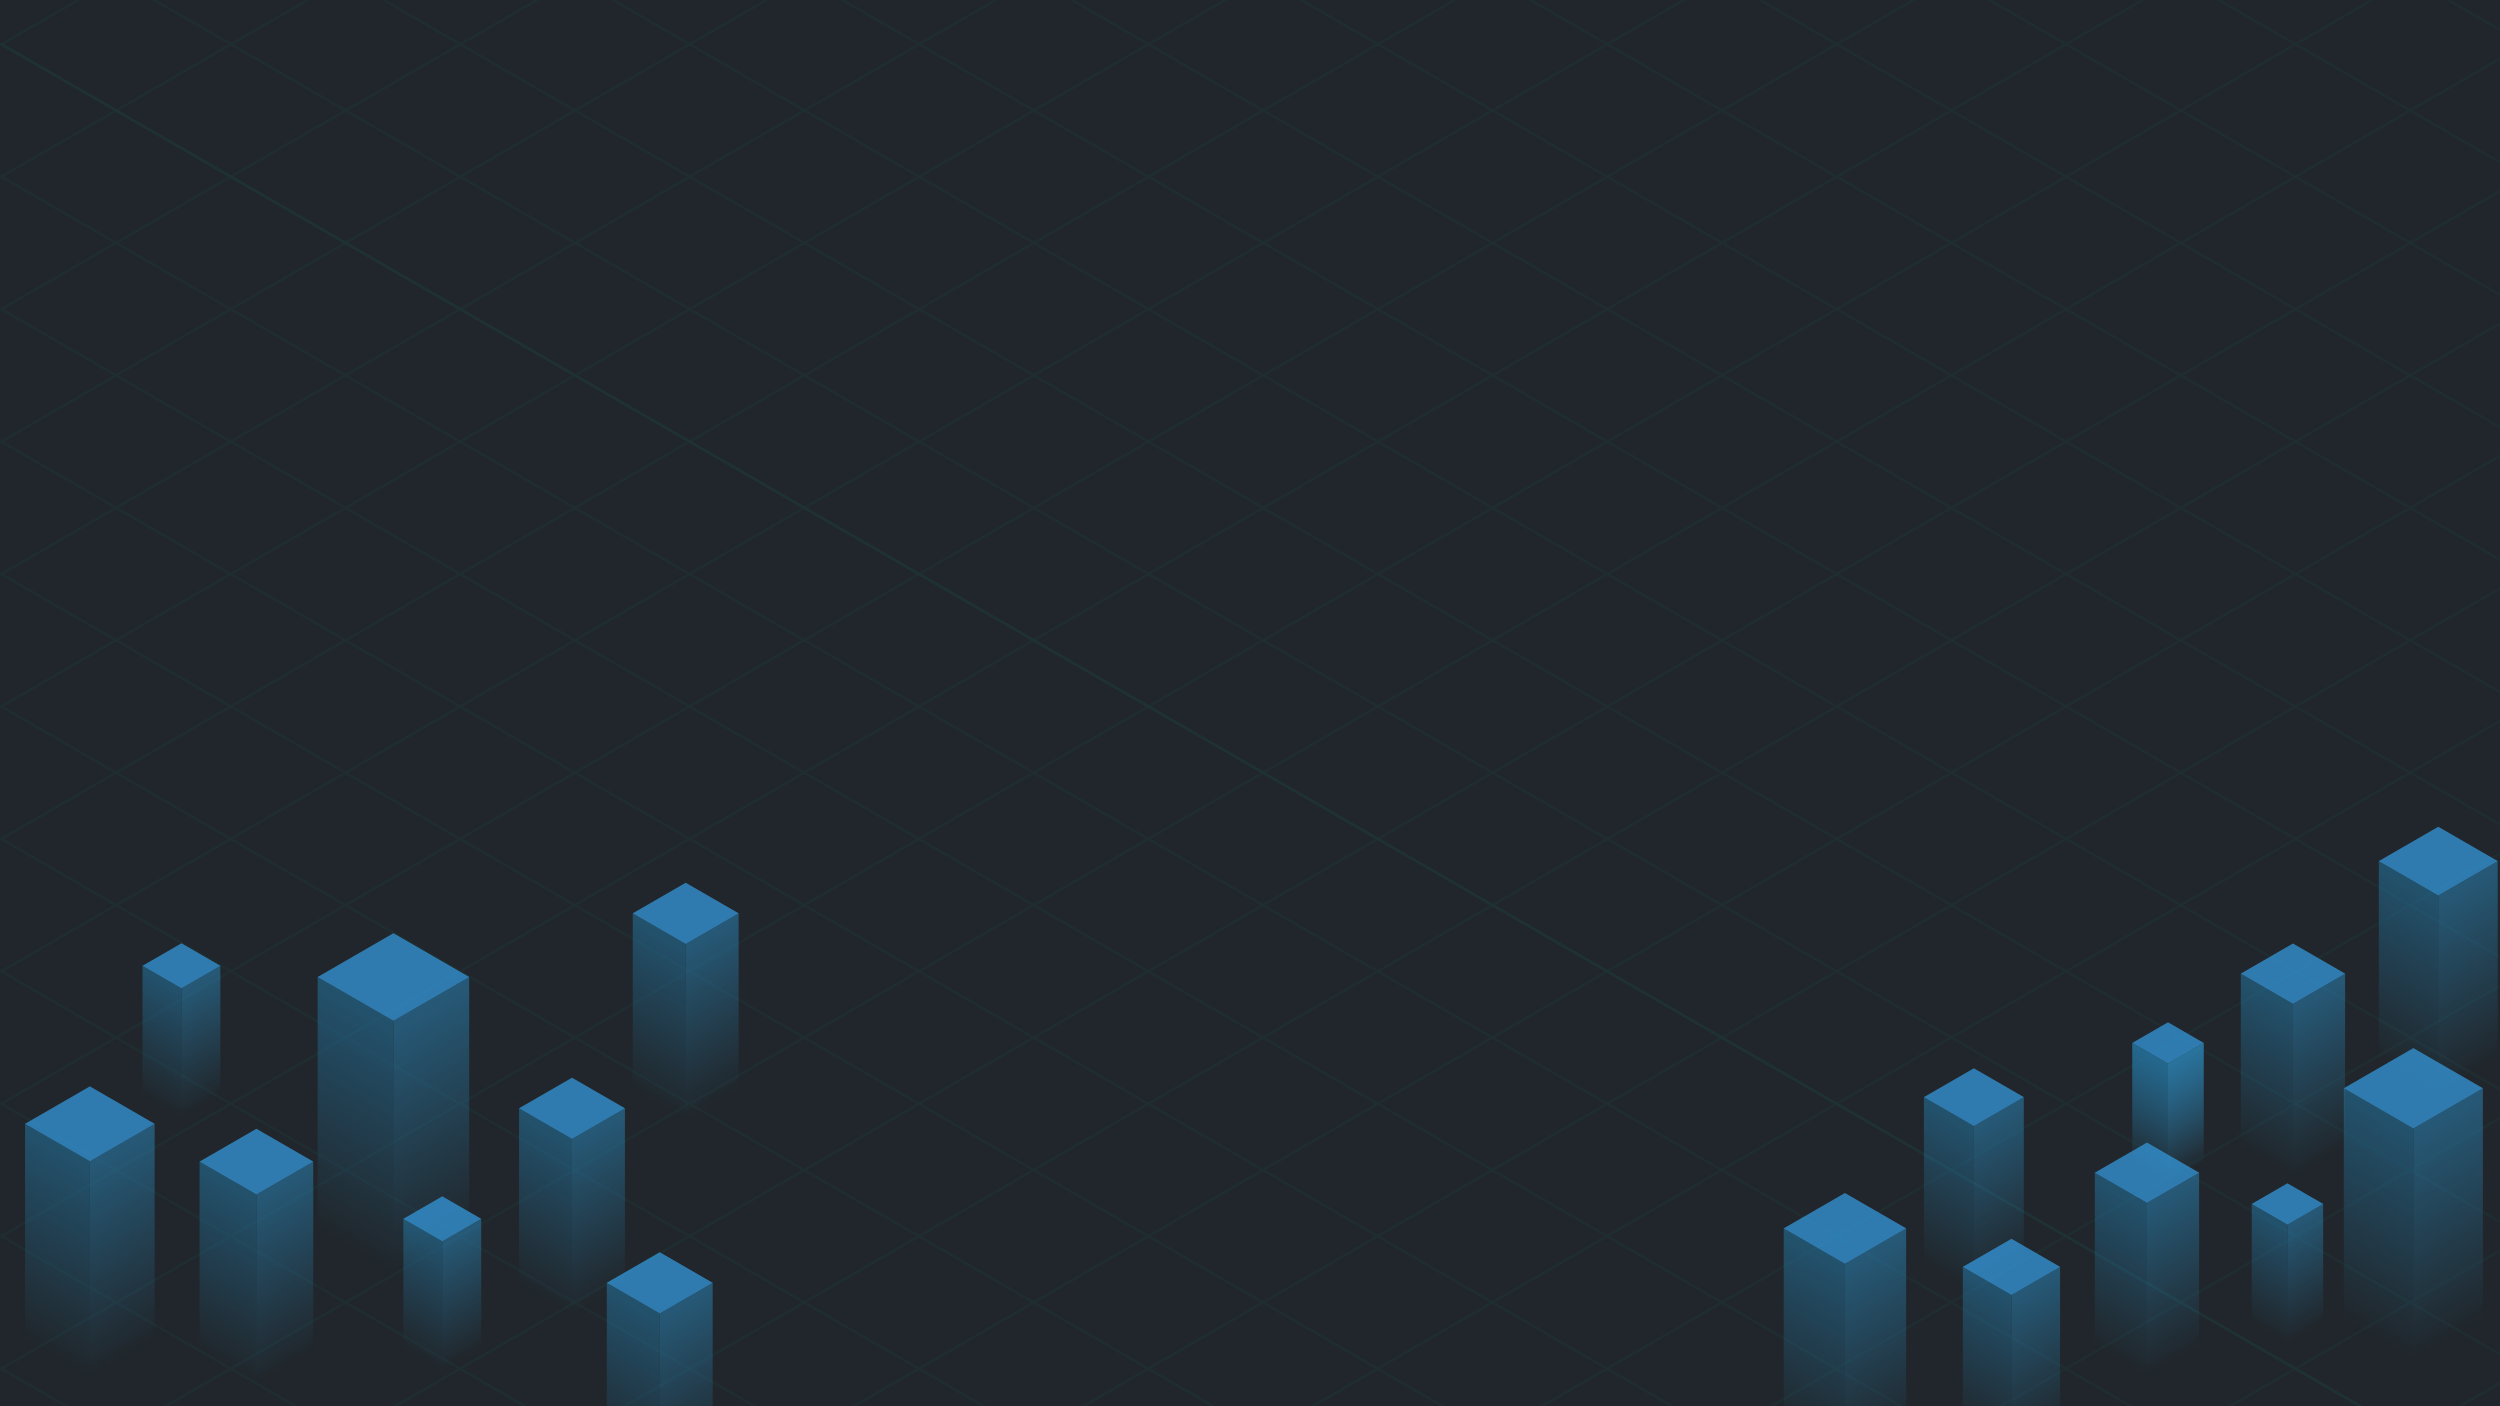 <svg xmlns="http://www.w3.org/2000/svg" xmlns:xlink="http://www.w3.org/1999/xlink" viewBox="0 0 1920 1080">
  <defs>
    <style>
      .a {
        fill: #fff;
      }

      .b {
        fill: #20262b;
      }

      .c {
        mask: url(#a);
      }

      .d {
        opacity: 0.03;
      }

      .e {
        fill: none;
        stroke: #00ffec;
        stroke-miterlimit: 10;
        stroke-width: 2px;
      }

      .f {
        opacity: 0.5;
      }

      .g {
        fill: #3498db;
      }

      .h {
        fill: url(#b);
      }

      .i {
        fill: url(#c);
      }

      .j {
        fill: url(#d);
      }

      .k {
        fill: url(#e);
      }

      .l {
        fill: url(#f);
      }

      .m {
        fill: url(#g);
      }

      .n {
        fill: url(#h);
      }

      .o {
        fill: url(#i);
      }

      .p {
        fill: url(#j);
      }

      .q {
        fill: url(#k);
      }

      .r {
        fill: url(#l);
      }

      .s {
        fill: url(#m);
      }

      .t {
        fill: url(#n);
      }

      .u {
        fill: url(#o);
      }

      .v {
        fill: url(#p);
      }

      .w {
        fill: url(#q);
      }

      .x {
        fill: url(#r);
      }

      .y {
        fill: url(#s);
      }

      .z {
        fill: url(#t);
      }

      .aa {
        fill: url(#u);
      }

      .ab {
        fill: url(#v);
      }

      .ac {
        fill: url(#w);
      }

      .ad {
        fill: url(#x);
      }

      .ae {
        fill: url(#y);
      }

      .af {
        fill: url(#z);
      }

      .ag {
        fill: url(#aa);
      }

      .ah {
        fill: url(#ab);
      }

      .ai {
        fill: url(#ac);
      }

      .aj {
        fill: url(#ad);
      }

      .ak {
        fill: url(#ae);
      }

      .al {
        fill: url(#af);
      }

      .am {
        fill: url(#ag);
      }

      .an {
        fill: url(#ah);
      }

      .ao {
        fill: url(#ai);
      }
    </style>
    <mask id="a" x="-1850.82" y="-1035.15" width="5553.65" height="3206.3" maskUnits="userSpaceOnUse">
      <rect class="a" width="1920" height="1080"/>
    </mask>
    <linearGradient id="b" x1="1631.58" y1="888.66" x2="1671.03" y2="820.32" gradientUnits="userSpaceOnUse">
      <stop offset="0" stop-color="#257eaf" stop-opacity="0"/>
      <stop offset="1" stop-color="#257eaf"/>
    </linearGradient>
    <linearGradient id="c" x1="1698.47" y1="888.66" x2="1659.01" y2="820.32" gradientUnits="userSpaceOnUse">
      <stop offset="0" stop-color="#2c8dc4" stop-opacity="0"/>
      <stop offset="1" stop-color="#2c8dc4"/>
    </linearGradient>
    <linearGradient id="d" x1="1712.15" y1="875.76" x2="1769.76" y2="775.98" xlink:href="#b"/>
    <linearGradient id="e" x1="1809.81" y1="875.76" x2="1752.2" y2="775.98" xlink:href="#c"/>
    <linearGradient id="f" x1="1788.34" y1="1006.44" x2="1865.15" y2="873.4" xlink:href="#b"/>
    <linearGradient id="g" x1="1918.55" y1="1006.44" x2="1841.74" y2="873.4" xlink:href="#c"/>
    <linearGradient id="h" x1="1600.04" y1="1028.63" x2="1657.65" y2="928.85" xlink:href="#b"/>
    <linearGradient id="i" x1="1697.7" y1="1028.63" x2="1640.09" y2="928.85" xlink:href="#c"/>
    <linearGradient id="j" x1="1723.3" y1="1012.32" x2="1762.76" y2="943.98" xlink:href="#b"/>
    <linearGradient id="k" x1="1790.19" y1="1012.32" x2="1750.73" y2="943.98" xlink:href="#c"/>
    <linearGradient id="l" x1="1359.58" y1="1093.66" x2="1427.21" y2="976.53" xlink:href="#b"/>
    <linearGradient id="m" x1="1474.22" y1="1093.66" x2="1406.6" y2="976.53" xlink:href="#c"/>
    <linearGradient id="n" x1="1469.15" y1="965.22" x2="1524.33" y2="869.64" xlink:href="#b"/>
    <linearGradient id="o" x1="1562.69" y1="965.22" x2="1507.51" y2="869.64" xlink:href="#c"/>
    <linearGradient id="p" x1="1499.27" y1="1092.31" x2="1552.98" y2="999.28" xlink:href="#b"/>
    <linearGradient id="q" x1="1590.33" y1="1092.31" x2="1536.61" y2="999.28" xlink:href="#c"/>
    <linearGradient id="r" x1="1816.92" y1="807.26" x2="1882.59" y2="693.5" xlink:href="#b"/>
    <linearGradient id="s" x1="1928.25" y1="807.26" x2="1862.58" y2="693.5" xlink:href="#c"/>
    <linearGradient id="t" x1="102.9" y1="837.29" x2="145.9" y2="762.81" xlink:href="#b"/>
    <linearGradient id="u" x1="175.8" y1="837.29" x2="132.79" y2="762.81" xlink:href="#c"/>
    <linearGradient id="v" x1="389.72" y1="981.1" x2="448.2" y2="879.82" xlink:href="#b"/>
    <linearGradient id="w" x1="488.85" y1="981.1" x2="430.38" y2="879.82" xlink:href="#c"/>
    <linearGradient id="x" x1="477.05" y1="831.37" x2="535.52" y2="730.09" xlink:href="#b"/>
    <linearGradient id="y" x1="576.18" y1="831.37" x2="517.7" y2="730.09" xlink:href="#c"/>
    <linearGradient id="z" x1="457.11" y1="1115.13" x2="515.59" y2="1013.85" xlink:href="#b"/>
    <linearGradient id="aa" x1="556.24" y1="1115.13" x2="497.77" y2="1013.85" xlink:href="#c"/>
    <linearGradient id="ab" x1="231.18" y1="936.35" x2="314.9" y2="791.35" xlink:href="#b"/>
    <linearGradient id="ac" x1="373.1" y1="936.35" x2="289.38" y2="791.35" xlink:href="#c"/>
    <linearGradient id="ad" x1="143.7" y1="1031.63" x2="206.48" y2="922.88" xlink:href="#b"/>
    <linearGradient id="ae" x1="250.14" y1="1031.63" x2="187.35" y2="922.88" xlink:href="#c"/>
    <linearGradient id="af" x1="8.32" y1="1022.14" x2="79.9" y2="898.16" xlink:href="#b"/>
    <linearGradient id="ag" x1="129.67" y1="1022.14" x2="58.09" y2="898.16" xlink:href="#c"/>
    <linearGradient id="ah" x1="303.22" y1="1031.62" x2="346.22" y2="957.13" xlink:href="#b"/>
    <linearGradient id="ai" x1="376.12" y1="1031.62" x2="333.12" y2="957.13" xlink:href="#c"/>
  </defs>
  <title>analytic-bg</title>
  <rect class="b" width="1920" height="1080"/>
  <g class="c">
    <g>
      <g class="d">
        <polygon class="e" points="-1848.82 1102 1.01 34 1850.82 1102 0.99 2170 -1848.82 1102"/>
        <line class="e" x1="-87.09" y1="2119.14" x2="1762.74" y2="1051.14"/>
        <line class="e" x1="-175.18" y1="2068.28" x2="1674.65" y2="1000.28"/>
        <line class="e" x1="-263.27" y1="2017.43" x2="1586.56" y2="949.43"/>
        <line class="e" x1="-351.35" y1="1966.57" x2="1498.48" y2="898.57"/>
        <line class="e" x1="-439.44" y1="1915.71" x2="1410.39" y2="847.71"/>
        <line class="e" x1="-527.53" y1="1864.86" x2="1322.3" y2="796.86"/>
        <line class="e" x1="-615.61" y1="1814" x2="1234.22" y2="746"/>
        <line class="e" x1="-703.7" y1="1763.14" x2="1146.13" y2="695.14"/>
        <line class="e" x1="-791.79" y1="1712.29" x2="1058.05" y2="644.29"/>
        <line class="e" x1="-879.87" y1="1661.43" x2="969.96" y2="593.43"/>
        <line class="e" x1="-967.96" y1="1610.57" x2="881.87" y2="542.57"/>
        <line class="e" x1="-1056.05" y1="1559.71" x2="793.79" y2="491.71"/>
        <line class="e" x1="-1144.13" y1="1508.86" x2="705.7" y2="440.86"/>
        <line class="e" x1="-1232.22" y1="1458" x2="617.61" y2="390"/>
        <line class="e" x1="-1320.3" y1="1407.14" x2="529.53" y2="339.14"/>
        <line class="e" x1="-1408.39" y1="1356.29" x2="441.44" y2="288.29"/>
        <line class="e" x1="-1496.48" y1="1305.43" x2="353.35" y2="237.43"/>
        <line class="e" x1="-1584.56" y1="1254.57" x2="265.27" y2="186.57"/>
        <line class="e" x1="-1672.65" y1="1203.72" x2="177.18" y2="135.72"/>
        <line class="e" x1="-1760.74" y1="1152.86" x2="89.09" y2="84.86"/>
        <line class="e" x1="-87.08" y1="84.86" x2="1762.74" y2="1152.85"/>
        <line class="e" x1="-175.17" y1="135.72" x2="1674.65" y2="1203.71"/>
        <line class="e" x1="-263.26" y1="186.57" x2="1586.56" y2="1254.57"/>
        <line class="e" x1="-351.34" y1="237.43" x2="1498.48" y2="1305.43"/>
        <line class="e" x1="-439.43" y1="288.29" x2="1410.39" y2="1356.28"/>
        <line class="e" x1="-527.52" y1="339.15" x2="1322.3" y2="1407.14"/>
        <line class="e" x1="-615.6" y1="390" x2="1234.21" y2="1458"/>
        <line class="e" x1="-703.69" y1="440.86" x2="1146.13" y2="1508.85"/>
        <line class="e" x1="-791.78" y1="491.72" x2="1058.04" y2="1559.71"/>
        <line class="e" x1="-879.87" y1="542.57" x2="969.95" y2="1610.57"/>
        <line class="e" x1="-967.95" y1="593.43" x2="881.87" y2="1661.43"/>
        <line class="e" x1="-1056.04" y1="644.29" x2="793.78" y2="1712.28"/>
        <line class="e" x1="-1144.13" y1="695.15" x2="705.69" y2="1763.14"/>
        <line class="e" x1="-1232.21" y1="746" x2="617.6" y2="1814"/>
        <line class="e" x1="-1320.3" y1="796.86" x2="529.52" y2="1864.85"/>
        <line class="e" x1="-1408.39" y1="847.72" x2="441.43" y2="1915.71"/>
        <line class="e" x1="-1496.48" y1="898.57" x2="353.34" y2="1966.57"/>
        <line class="e" x1="-1584.56" y1="949.43" x2="265.26" y2="2017.43"/>
        <line class="e" x1="-1672.65" y1="1000.29" x2="177.17" y2="2068.28"/>
        <line class="e" x1="-1760.74" y1="1051.15" x2="89.08" y2="2119.14"/>
      </g>
      <g class="d">
        <polygon class="e" points="1.18 34 1851.01 -1034 3700.82 34 1850.99 1102 1.18 34"/>
        <line class="e" x1="1762.91" y1="1051.14" x2="3612.74" y2="-16.86"/>
        <line class="e" x1="1674.82" y1="1000.28" x2="3524.65" y2="-67.72"/>
        <line class="e" x1="1586.73" y1="949.43" x2="3436.56" y2="-118.57"/>
        <line class="e" x1="1498.65" y1="898.57" x2="3348.48" y2="-169.43"/>
        <line class="e" x1="1410.56" y1="847.71" x2="3260.39" y2="-220.29"/>
        <line class="e" x1="1322.47" y1="796.86" x2="3172.3" y2="-271.14"/>
        <line class="e" x1="1234.39" y1="746" x2="3084.22" y2="-322"/>
        <line class="e" x1="1146.3" y1="695.14" x2="2996.13" y2="-372.86"/>
        <line class="e" x1="1058.21" y1="644.29" x2="2908.05" y2="-423.71"/>
        <line class="e" x1="970.13" y1="593.43" x2="2819.96" y2="-474.57"/>
        <line class="e" x1="882.04" y1="542.57" x2="2731.87" y2="-525.43"/>
        <line class="e" x1="793.95" y1="491.71" x2="2643.79" y2="-576.29"/>
        <line class="e" x1="705.87" y1="440.86" x2="2555.7" y2="-627.14"/>
        <line class="e" x1="617.78" y1="390" x2="2467.61" y2="-678"/>
        <line class="e" x1="529.7" y1="339.14" x2="2379.53" y2="-728.86"/>
        <line class="e" x1="441.61" y1="288.29" x2="2291.44" y2="-779.71"/>
        <line class="e" x1="353.52" y1="237.43" x2="2203.35" y2="-830.57"/>
        <line class="e" x1="265.44" y1="186.57" x2="2115.27" y2="-881.43"/>
        <line class="e" x1="177.35" y1="135.72" x2="2027.18" y2="-932.28"/>
        <line class="e" x1="89.26" y1="84.86" x2="1939.09" y2="-983.14"/>
        <line class="e" x1="1762.92" y1="-983.14" x2="3612.74" y2="84.85"/>
        <line class="e" x1="1674.83" y1="-932.28" x2="3524.65" y2="135.71"/>
        <line class="e" x1="1586.74" y1="-881.43" x2="3436.56" y2="186.57"/>
        <line class="e" x1="1498.66" y1="-830.57" x2="3348.48" y2="237.43"/>
        <line class="e" x1="1410.57" y1="-779.71" x2="3260.39" y2="288.28"/>
        <line class="e" x1="1322.48" y1="-728.85" x2="3172.3" y2="339.14"/>
        <line class="e" x1="1234.4" y1="-678" x2="3084.21" y2="390"/>
        <line class="e" x1="1146.31" y1="-627.14" x2="2996.13" y2="440.85"/>
        <line class="e" x1="1058.22" y1="-576.28" x2="2908.04" y2="491.71"/>
        <line class="e" x1="970.13" y1="-525.43" x2="2819.95" y2="542.57"/>
        <line class="e" x1="882.05" y1="-474.57" x2="2731.87" y2="593.43"/>
        <line class="e" x1="793.96" y1="-423.71" x2="2643.78" y2="644.28"/>
        <line class="e" x1="705.87" y1="-372.85" x2="2555.69" y2="695.14"/>
        <line class="e" x1="617.79" y1="-322" x2="2467.6" y2="746"/>
        <line class="e" x1="529.7" y1="-271.14" x2="2379.52" y2="796.85"/>
        <line class="e" x1="441.61" y1="-220.28" x2="2291.43" y2="847.71"/>
        <line class="e" x1="353.52" y1="-169.43" x2="2203.34" y2="898.57"/>
        <line class="e" x1="265.44" y1="-118.57" x2="2115.26" y2="949.43"/>
        <line class="e" x1="177.35" y1="-67.71" x2="2027.17" y2="1000.28"/>
        <line class="e" x1="89.26" y1="-16.85" x2="1939.08" y2="1051.14"/>
      </g>
    </g>
  </g>
  <g>
    <g class="f">
      <polygon class="g" points="1692.45 801.01 1665.02 816.85 1637.59 801.01 1665.02 785.17 1692.45 801.01"/>
      <polygon class="h" points="1665.02 907.97 1637.59 892.13 1637.59 801.01 1665.02 816.85 1665.02 907.97"/>
      <polygon class="i" points="1692.45 892.13 1665.02 907.97 1665.02 816.85 1692.45 801.01 1692.45 892.13"/>
    </g>
    <g class="f">
      <polygon class="g" points="1801.03 747.79 1760.98 770.91 1720.93 747.79 1760.98 724.66 1801.03 747.79"/>
      <polygon class="j" points="1760.98 903.95 1720.93 880.82 1720.93 747.79 1760.98 770.91 1760.98 903.95"/>
      <polygon class="k" points="1801.03 880.82 1760.98 903.95 1760.98 770.91 1801.03 747.79 1801.03 880.82"/>
    </g>
    <g class="f">
      <polygon class="g" points="1906.85 835.81 1853.45 866.64 1800.05 835.81 1853.45 804.98 1906.85 835.81"/>
      <polygon class="l" points="1853.45 1044.03 1800.05 1013.2 1800.05 835.81 1853.45 866.64 1853.45 1044.03"/>
      <polygon class="m" points="1906.85 1013.2 1853.45 1044.03 1853.45 866.64 1906.85 835.81 1906.85 1013.2"/>
    </g>
    <g class="f">
      <polygon class="g" points="1688.92 900.66 1648.87 923.78 1608.82 900.66 1648.87 877.54 1688.92 900.66"/>
      <polygon class="n" points="1648.87 1056.82 1608.82 1033.7 1608.82 900.66 1648.87 923.79 1648.87 1056.82"/>
      <polygon class="o" points="1688.92 1033.7 1648.87 1056.82 1648.87 923.79 1688.92 900.66 1688.92 1033.7"/>
    </g>
    <g class="f">
      <polygon class="g" points="1784.18 924.67 1756.75 940.5 1729.31 924.67 1756.75 908.83 1784.18 924.67"/>
      <polygon class="p" points="1756.75 1031.63 1729.32 1015.79 1729.32 924.67 1756.75 940.51 1756.75 1031.63"/>
      <polygon class="q" points="1784.18 1015.79 1756.75 1031.63 1756.75 940.51 1784.18 924.67 1784.18 1015.79"/>
    </g>
    <g class="f">
      <polygon class="g" points="1463.92 943.43 1416.9 970.58 1369.89 943.43 1416.9 916.29 1463.92 943.43"/>
      <polygon class="r" points="1416.9 1126.75 1369.89 1099.61 1369.89 943.43 1416.9 970.58 1416.9 1126.75"/>
      <polygon class="s" points="1463.92 1099.61 1416.9 1126.75 1416.9 970.58 1463.92 943.43 1463.92 1099.61"/>
    </g>
    <g class="f">
      <polygon class="g" points="1554.28 842.64 1515.92 864.79 1477.56 842.64 1515.92 820.49 1554.28 842.64"/>
      <polygon class="t" points="1515.92 992.22 1477.56 970.07 1477.56 842.64 1515.92 864.79 1515.92 992.22"/>
      <polygon class="u" points="1554.28 970.07 1515.92 992.22 1515.92 864.79 1554.28 842.64 1554.28 970.07"/>
    </g>
    <g class="f">
      <polygon class="g" points="1582.14 972.99 1544.8 994.55 1507.45 972.99 1544.8 951.43 1582.14 972.99"/>
      <polygon class="v" points="1544.8 1118.6 1507.45 1097.04 1507.45 972.99 1544.8 994.55 1544.8 1118.6"/>
      <polygon class="w" points="1582.14 1097.04 1544.8 1118.6 1544.8 994.55 1582.14 972.99 1582.14 1097.04"/>
    </g>
    <g class="f">
      <polygon class="g" points="1918.25 661.36 1872.58 687.73 1826.92 661.36 1872.59 635 1918.25 661.36"/>
      <polygon class="x" points="1872.59 839.4 1826.92 813.04 1826.92 661.36 1872.59 687.73 1872.59 839.4"/>
      <polygon class="y" points="1918.25 813.04 1872.59 839.4 1872.59 687.73 1918.25 661.36 1918.25 813.04"/>
    </g>
  </g>
  <g>
    <g class="f">
      <polygon class="g" points="169.24 741.76 139.34 759.02 109.45 741.76 139.34 724.5 169.24 741.76"/>
      <polygon class="z" points="139.35 858.34 109.45 841.07 109.45 741.76 139.35 759.02 139.35 858.34"/>
      <polygon class="aa" points="169.24 841.07 139.35 858.34 139.35 759.02 169.24 741.76 169.24 841.07"/>
    </g>
    <g class="f">
      <polygon class="g" points="479.94 851.2 439.29 874.67 398.63 851.2 439.29 827.73 479.94 851.2"/>
      <polygon class="ab" points="439.29 1009.71 398.63 986.24 398.63 851.2 439.29 874.67 439.29 1009.71"/>
      <polygon class="ac" points="479.94 986.24 439.29 1009.71 439.29 874.67 479.94 851.2 479.94 986.24"/>
    </g>
    <g class="f">
      <polygon class="g" points="567.26 701.47 526.61 724.94 485.96 701.47 526.61 678 567.26 701.47"/>
      <polygon class="ad" points="526.61 859.99 485.96 836.51 485.96 701.47 526.61 724.94 526.61 859.99"/>
      <polygon class="ae" points="567.27 836.51 526.61 859.99 526.61 724.94 567.27 701.47 567.27 836.51"/>
    </g>
    <g class="f">
      <polygon class="g" points="547.33 985.24 506.68 1008.71 466.02 985.24 506.68 961.76 547.33 985.24"/>
      <polygon class="af" points="506.68 1143.75 466.02 1120.28 466.02 985.24 506.68 1008.71 506.68 1143.75"/>
      <polygon class="ag" points="547.33 1120.28 506.68 1143.75 506.68 1008.71 547.33 985.24 547.33 1120.28"/>
    </g>
    <g class="f">
      <polygon class="g" points="360.34 750.38 302.14 783.98 243.94 750.38 302.14 716.77 360.34 750.38"/>
      <polygon class="ah" points="302.14 977.32 243.94 943.71 243.94 750.38 302.14 783.98 302.14 977.32"/>
      <polygon class="ai" points="360.34 943.71 302.14 977.32 302.14 783.98 360.34 750.38 360.34 943.71"/>
    </g>
    <g class="f">
      <polygon class="g" points="240.57 892.15 196.92 917.35 153.26 892.15 196.92 866.95 240.57 892.15"/>
      <polygon class="aj" points="196.92 1062.35 153.27 1037.15 153.27 892.15 196.92 917.36 196.92 1062.35"/>
      <polygon class="ak" points="240.57 1037.15 196.92 1062.35 196.92 917.36 240.57 892.15 240.57 1037.15"/>
    </g>
    <g class="f">
      <polygon class="g" points="118.76 863.13 69 891.86 19.23 863.13 69 834.39 118.76 863.13"/>
      <polygon class="al" points="69 1057.17 19.23 1028.44 19.23 863.13 69 891.86 69 1057.17"/>
      <polygon class="am" points="118.76 1028.44 69 1057.17 69 891.86 118.76 863.13 118.76 1028.44"/>
    </g>
    <g class="f">
      <polygon class="g" points="369.57 936.09 339.67 953.35 309.77 936.09 339.67 918.83 369.57 936.09"/>
      <polygon class="an" points="339.67 1052.66 309.77 1035.4 309.77 936.09 339.67 953.35 339.67 1052.66"/>
      <polygon class="ao" points="369.57 1035.4 339.67 1052.66 339.67 953.35 369.57 936.09 369.57 1035.4"/>
    </g>
  </g>
  <g>
    <g class="f">
      <polygon class="g" points="169.24 741.76 139.34 759.02 109.45 741.76 139.34 724.5 169.24 741.76"/>
      <polygon class="z" points="139.35 858.34 109.45 841.07 109.45 741.76 139.35 759.02 139.35 858.34"/>
      <polygon class="aa" points="169.24 841.07 139.35 858.34 139.35 759.02 169.24 741.76 169.24 841.07"/>
    </g>
    <g class="f">
      <polygon class="g" points="479.94 851.2 439.29 874.67 398.63 851.2 439.29 827.73 479.94 851.2"/>
      <polygon class="ab" points="439.29 1009.71 398.63 986.24 398.63 851.2 439.29 874.67 439.29 1009.71"/>
      <polygon class="ac" points="479.94 986.24 439.29 1009.71 439.29 874.67 479.94 851.2 479.94 986.24"/>
    </g>
    <g class="f">
      <polygon class="g" points="567.26 701.47 526.61 724.94 485.96 701.47 526.61 678 567.26 701.47"/>
      <polygon class="ad" points="526.61 859.99 485.96 836.51 485.96 701.47 526.61 724.94 526.61 859.99"/>
      <polygon class="ae" points="567.27 836.51 526.61 859.99 526.61 724.94 567.27 701.47 567.27 836.51"/>
    </g>
    <g class="f">
      <polygon class="g" points="547.33 985.24 506.68 1008.71 466.02 985.24 506.68 961.76 547.33 985.24"/>
      <polygon class="af" points="506.68 1143.75 466.02 1120.28 466.02 985.24 506.68 1008.71 506.68 1143.75"/>
      <polygon class="ag" points="547.33 1120.28 506.68 1143.75 506.68 1008.71 547.33 985.24 547.33 1120.28"/>
    </g>
    <g class="f">
      <polygon class="g" points="360.34 750.38 302.14 783.98 243.94 750.38 302.14 716.77 360.34 750.38"/>
      <polygon class="ah" points="302.14 977.32 243.94 943.71 243.94 750.38 302.14 783.98 302.14 977.32"/>
      <polygon class="ai" points="360.34 943.71 302.14 977.32 302.14 783.98 360.34 750.38 360.34 943.71"/>
    </g>
    <g class="f">
      <polygon class="g" points="240.57 892.15 196.92 917.35 153.26 892.15 196.92 866.95 240.57 892.15"/>
      <polygon class="aj" points="196.92 1062.35 153.27 1037.15 153.27 892.15 196.92 917.36 196.92 1062.35"/>
      <polygon class="ak" points="240.57 1037.15 196.92 1062.35 196.92 917.36 240.57 892.15 240.57 1037.15"/>
    </g>
    <g class="f">
      <polygon class="g" points="118.76 863.13 69 891.86 19.23 863.13 69 834.39 118.76 863.13"/>
      <polygon class="al" points="69 1057.17 19.23 1028.44 19.23 863.13 69 891.86 69 1057.17"/>
      <polygon class="am" points="118.76 1028.44 69 1057.17 69 891.86 118.76 863.13 118.76 1028.44"/>
    </g>
    <g class="f">
      <polygon class="g" points="369.57 936.09 339.67 953.35 309.77 936.09 339.67 918.83 369.57 936.09"/>
      <polygon class="an" points="339.67 1052.66 309.77 1035.4 309.77 936.09 339.67 953.35 339.67 1052.66"/>
      <polygon class="ao" points="369.57 1035.4 339.67 1052.66 339.67 953.35 369.57 936.09 369.57 1035.4"/>
    </g>
  </g>
  <g>
    <g class="f">
      <polygon class="g" points="1692.45 801.01 1665.02 816.85 1637.59 801.01 1665.02 785.17 1692.45 801.01"/>
      <polygon class="h" points="1665.02 907.97 1637.59 892.13 1637.59 801.01 1665.02 816.85 1665.02 907.97"/>
      <polygon class="i" points="1692.45 892.13 1665.02 907.97 1665.02 816.85 1692.45 801.01 1692.45 892.13"/>
    </g>
    <g class="f">
      <polygon class="g" points="1801.03 747.79 1760.98 770.91 1720.93 747.79 1760.98 724.66 1801.03 747.79"/>
      <polygon class="j" points="1760.98 903.95 1720.93 880.82 1720.93 747.79 1760.98 770.91 1760.98 903.95"/>
      <polygon class="k" points="1801.03 880.82 1760.98 903.95 1760.98 770.91 1801.03 747.79 1801.03 880.82"/>
    </g>
    <g class="f">
      <polygon class="g" points="1906.85 835.81 1853.45 866.64 1800.05 835.81 1853.45 804.98 1906.85 835.81"/>
      <polygon class="l" points="1853.45 1044.03 1800.05 1013.2 1800.05 835.81 1853.45 866.64 1853.45 1044.03"/>
      <polygon class="m" points="1906.85 1013.2 1853.45 1044.03 1853.45 866.64 1906.85 835.81 1906.85 1013.2"/>
    </g>
    <g class="f">
      <polygon class="g" points="1688.92 900.66 1648.87 923.78 1608.82 900.66 1648.87 877.54 1688.92 900.66"/>
      <polygon class="n" points="1648.87 1056.82 1608.82 1033.7 1608.82 900.66 1648.87 923.79 1648.87 1056.82"/>
      <polygon class="o" points="1688.92 1033.7 1648.87 1056.82 1648.87 923.79 1688.92 900.66 1688.92 1033.7"/>
    </g>
    <g class="f">
      <polygon class="g" points="1784.18 924.67 1756.75 940.5 1729.31 924.67 1756.75 908.83 1784.18 924.67"/>
      <polygon class="p" points="1756.75 1031.63 1729.32 1015.79 1729.32 924.67 1756.75 940.51 1756.75 1031.63"/>
      <polygon class="q" points="1784.18 1015.79 1756.75 1031.63 1756.75 940.51 1784.18 924.67 1784.18 1015.79"/>
    </g>
    <g class="f">
      <polygon class="g" points="1463.92 943.43 1416.9 970.58 1369.89 943.43 1416.9 916.29 1463.92 943.43"/>
      <polygon class="r" points="1416.9 1126.75 1369.89 1099.61 1369.89 943.43 1416.9 970.58 1416.9 1126.75"/>
      <polygon class="s" points="1463.92 1099.61 1416.9 1126.75 1416.9 970.58 1463.92 943.43 1463.92 1099.61"/>
    </g>
    <g class="f">
      <polygon class="g" points="1554.28 842.64 1515.92 864.79 1477.56 842.64 1515.92 820.49 1554.28 842.64"/>
      <polygon class="t" points="1515.92 992.22 1477.56 970.07 1477.56 842.64 1515.92 864.79 1515.92 992.22"/>
      <polygon class="u" points="1554.28 970.07 1515.92 992.22 1515.92 864.79 1554.28 842.64 1554.28 970.07"/>
    </g>
    <g class="f">
      <polygon class="g" points="1582.14 972.99 1544.8 994.55 1507.45 972.99 1544.8 951.43 1582.14 972.99"/>
      <polygon class="v" points="1544.8 1118.6 1507.45 1097.04 1507.45 972.99 1544.8 994.55 1544.8 1118.6"/>
      <polygon class="w" points="1582.14 1097.04 1544.8 1118.6 1544.8 994.55 1582.14 972.99 1582.14 1097.04"/>
    </g>
    <g class="f">
      <polygon class="g" points="1918.25 661.36 1872.58 687.73 1826.92 661.36 1872.59 635 1918.25 661.36"/>
      <polygon class="x" points="1872.59 839.4 1826.92 813.04 1826.92 661.36 1872.59 687.73 1872.59 839.4"/>
      <polygon class="y" points="1918.25 813.04 1872.59 839.4 1872.59 687.73 1918.25 661.36 1918.25 813.04"/>
    </g>
  </g>
</svg>
